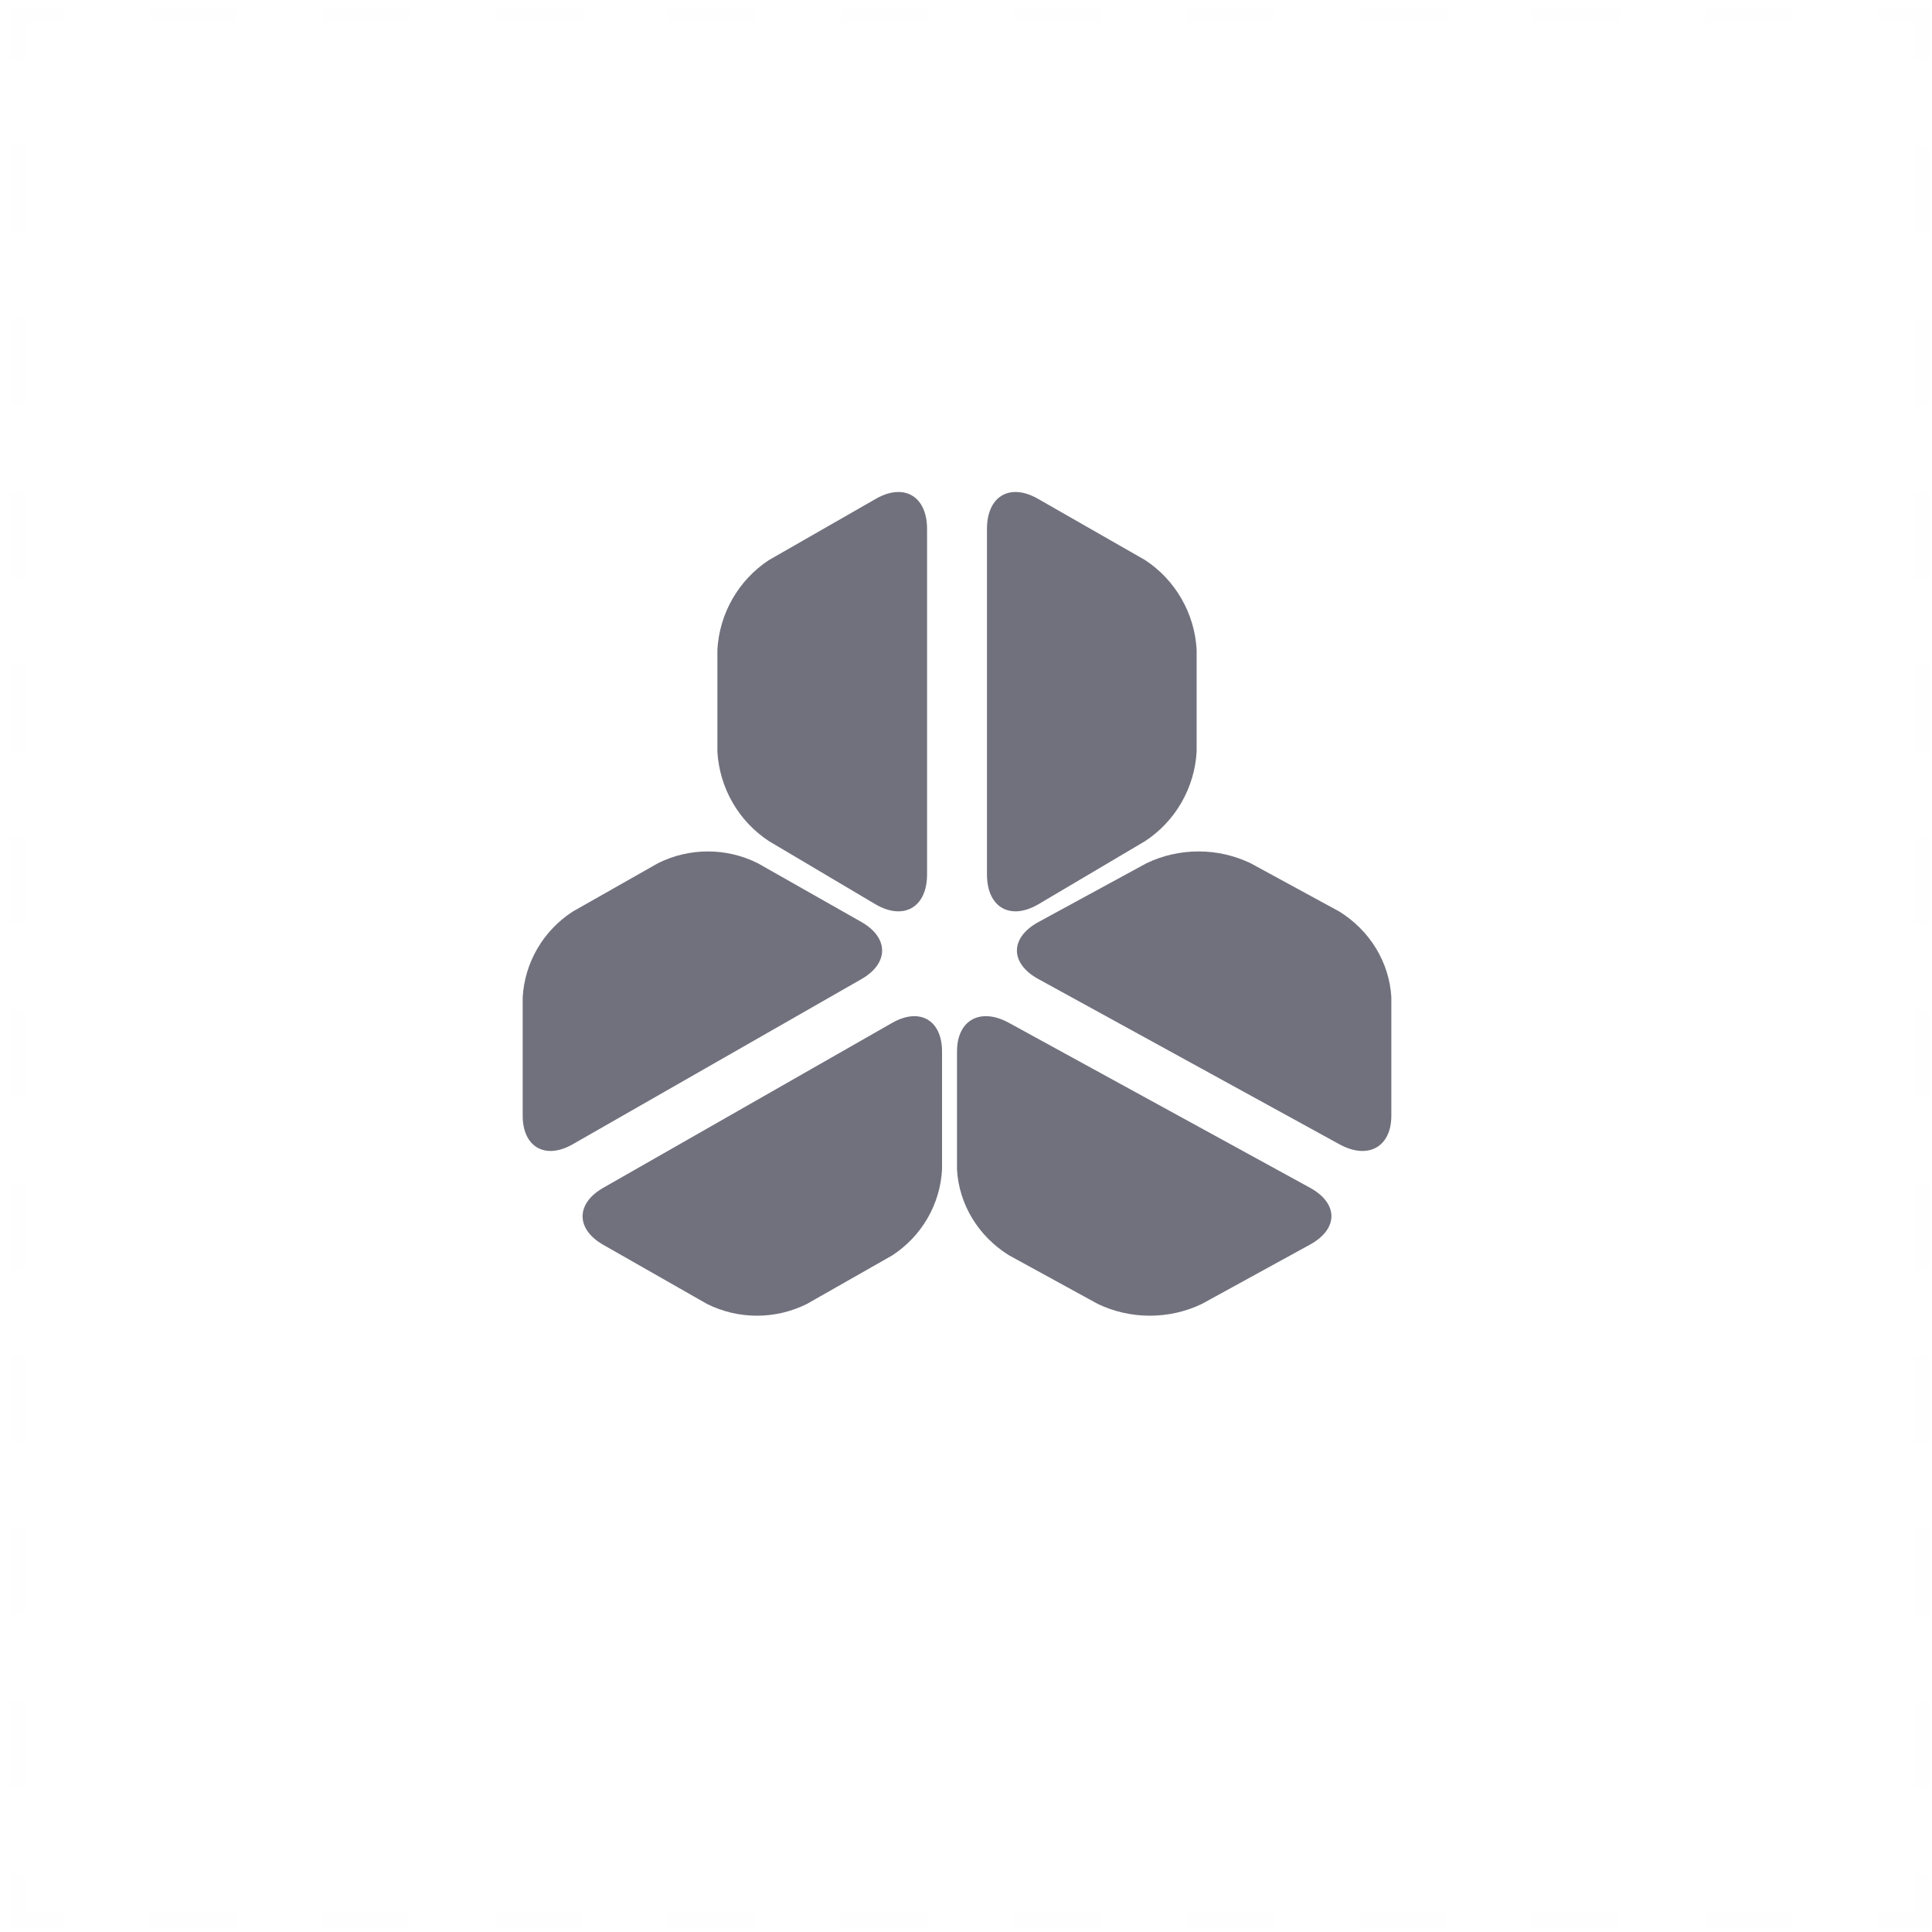 <svg width="129" height="129" viewBox="0 0 129 129" fill="none" xmlns="http://www.w3.org/2000/svg">
<g opacity="0.1">
<path opacity="0.1" d="M128.38 125.12V128.12H125.38" stroke="#71717E" stroke-miterlimit="10"/>
<path opacity="0.1" d="M119.62 128.12H7.14" stroke="#71717E" stroke-miterlimit="10" stroke-dasharray="5.77 5.77"/>
<path opacity="0.1" d="M4.26 128.12H1.26V125.12" stroke="#71717E" stroke-miterlimit="10"/>
<path opacity="0.1" d="M1.26 119.36V6.88" stroke="#71717E" stroke-miterlimit="10" stroke-dasharray="5.77 5.77"/>
<path opacity="0.1" d="M1.26 4V1H4.26" stroke="#71717E" stroke-miterlimit="10"/>
<path opacity="0.1" d="M10.03 1H122.5" stroke="#71717E" stroke-miterlimit="10" stroke-dasharray="5.77 5.77"/>
<path opacity="0.1" d="M125.38 1H128.38V4" stroke="#71717E" stroke-miterlimit="10"/>
<path opacity="0.1" d="M128.38 9.77V122.24" stroke="#71717E" stroke-miterlimit="10" stroke-dasharray="5.77 5.77"/>
</g>
<path d="M51.341 37.397C50.342 38.053 49.511 38.936 48.913 39.975C48.316 41.013 47.968 42.178 47.9 43.376V50.184C47.968 51.382 48.316 52.547 48.913 53.585C49.511 54.623 50.342 55.506 51.341 56.162L58.46 60.382C60.348 61.48 61.9 60.579 61.9 58.385V35.315C61.9 33.121 60.348 32.221 58.46 33.318L51.341 37.397Z" fill="#71717E"/>
<path d="M50.599 57.638C49.566 57.12 48.423 56.85 47.265 56.85C46.107 56.85 44.965 57.12 43.931 57.638L38.241 60.866C37.271 61.494 36.464 62.338 35.884 63.331C35.303 64.324 34.967 65.438 34.9 66.583V74.493C34.9 76.591 36.408 77.452 38.241 76.403L57.525 65.372C59.358 64.323 59.358 62.615 57.525 61.566L50.599 57.638Z" fill="#71717E"/>
<path d="M76.46 37.397C77.458 38.053 78.29 38.936 78.887 39.975C79.485 41.013 79.832 42.178 79.9 43.376V50.184C79.832 51.382 79.485 52.547 78.887 53.585C78.29 54.623 77.458 55.506 76.46 56.162L69.327 60.382C67.439 61.48 65.9 60.579 65.9 58.385V35.315C65.9 33.121 67.439 32.221 69.327 33.318L76.46 37.397Z" fill="#71717E"/>
<path d="M76.552 57.638C77.629 57.12 78.82 56.85 80.027 56.85C81.234 56.85 82.424 57.12 83.502 57.638L89.432 60.866C90.441 61.494 91.281 62.339 91.883 63.332C92.485 64.325 92.834 65.439 92.9 66.583V74.493C92.9 76.591 91.343 77.452 89.432 76.403L69.333 65.372C67.422 64.323 67.422 62.615 69.333 61.566L76.552 57.638Z" fill="#71717E"/>
<path d="M47.206 87.064C48.24 87.581 49.383 87.85 50.542 87.85C51.701 87.85 52.843 87.581 53.878 87.064L59.571 83.826C60.54 83.196 61.346 82.35 61.924 81.356C62.502 80.362 62.836 79.248 62.9 78.103V70.204C62.9 68.109 61.406 67.249 59.571 68.297L40.276 79.312C38.441 80.36 38.441 82.066 40.276 83.114L47.206 87.064Z" fill="#71717E"/>
<path d="M63.9 78.11C63.968 79.252 64.317 80.363 64.919 81.354C65.521 82.344 66.36 83.188 67.368 83.815L73.299 87.064C74.376 87.581 75.566 87.85 76.773 87.85C77.981 87.85 79.171 87.581 80.248 87.064L87.467 83.104C89.378 82.057 89.378 80.352 87.467 79.305L67.368 68.296C65.457 67.249 63.9 68.109 63.9 70.203V78.11Z" fill="#71717E"/>
</svg>

